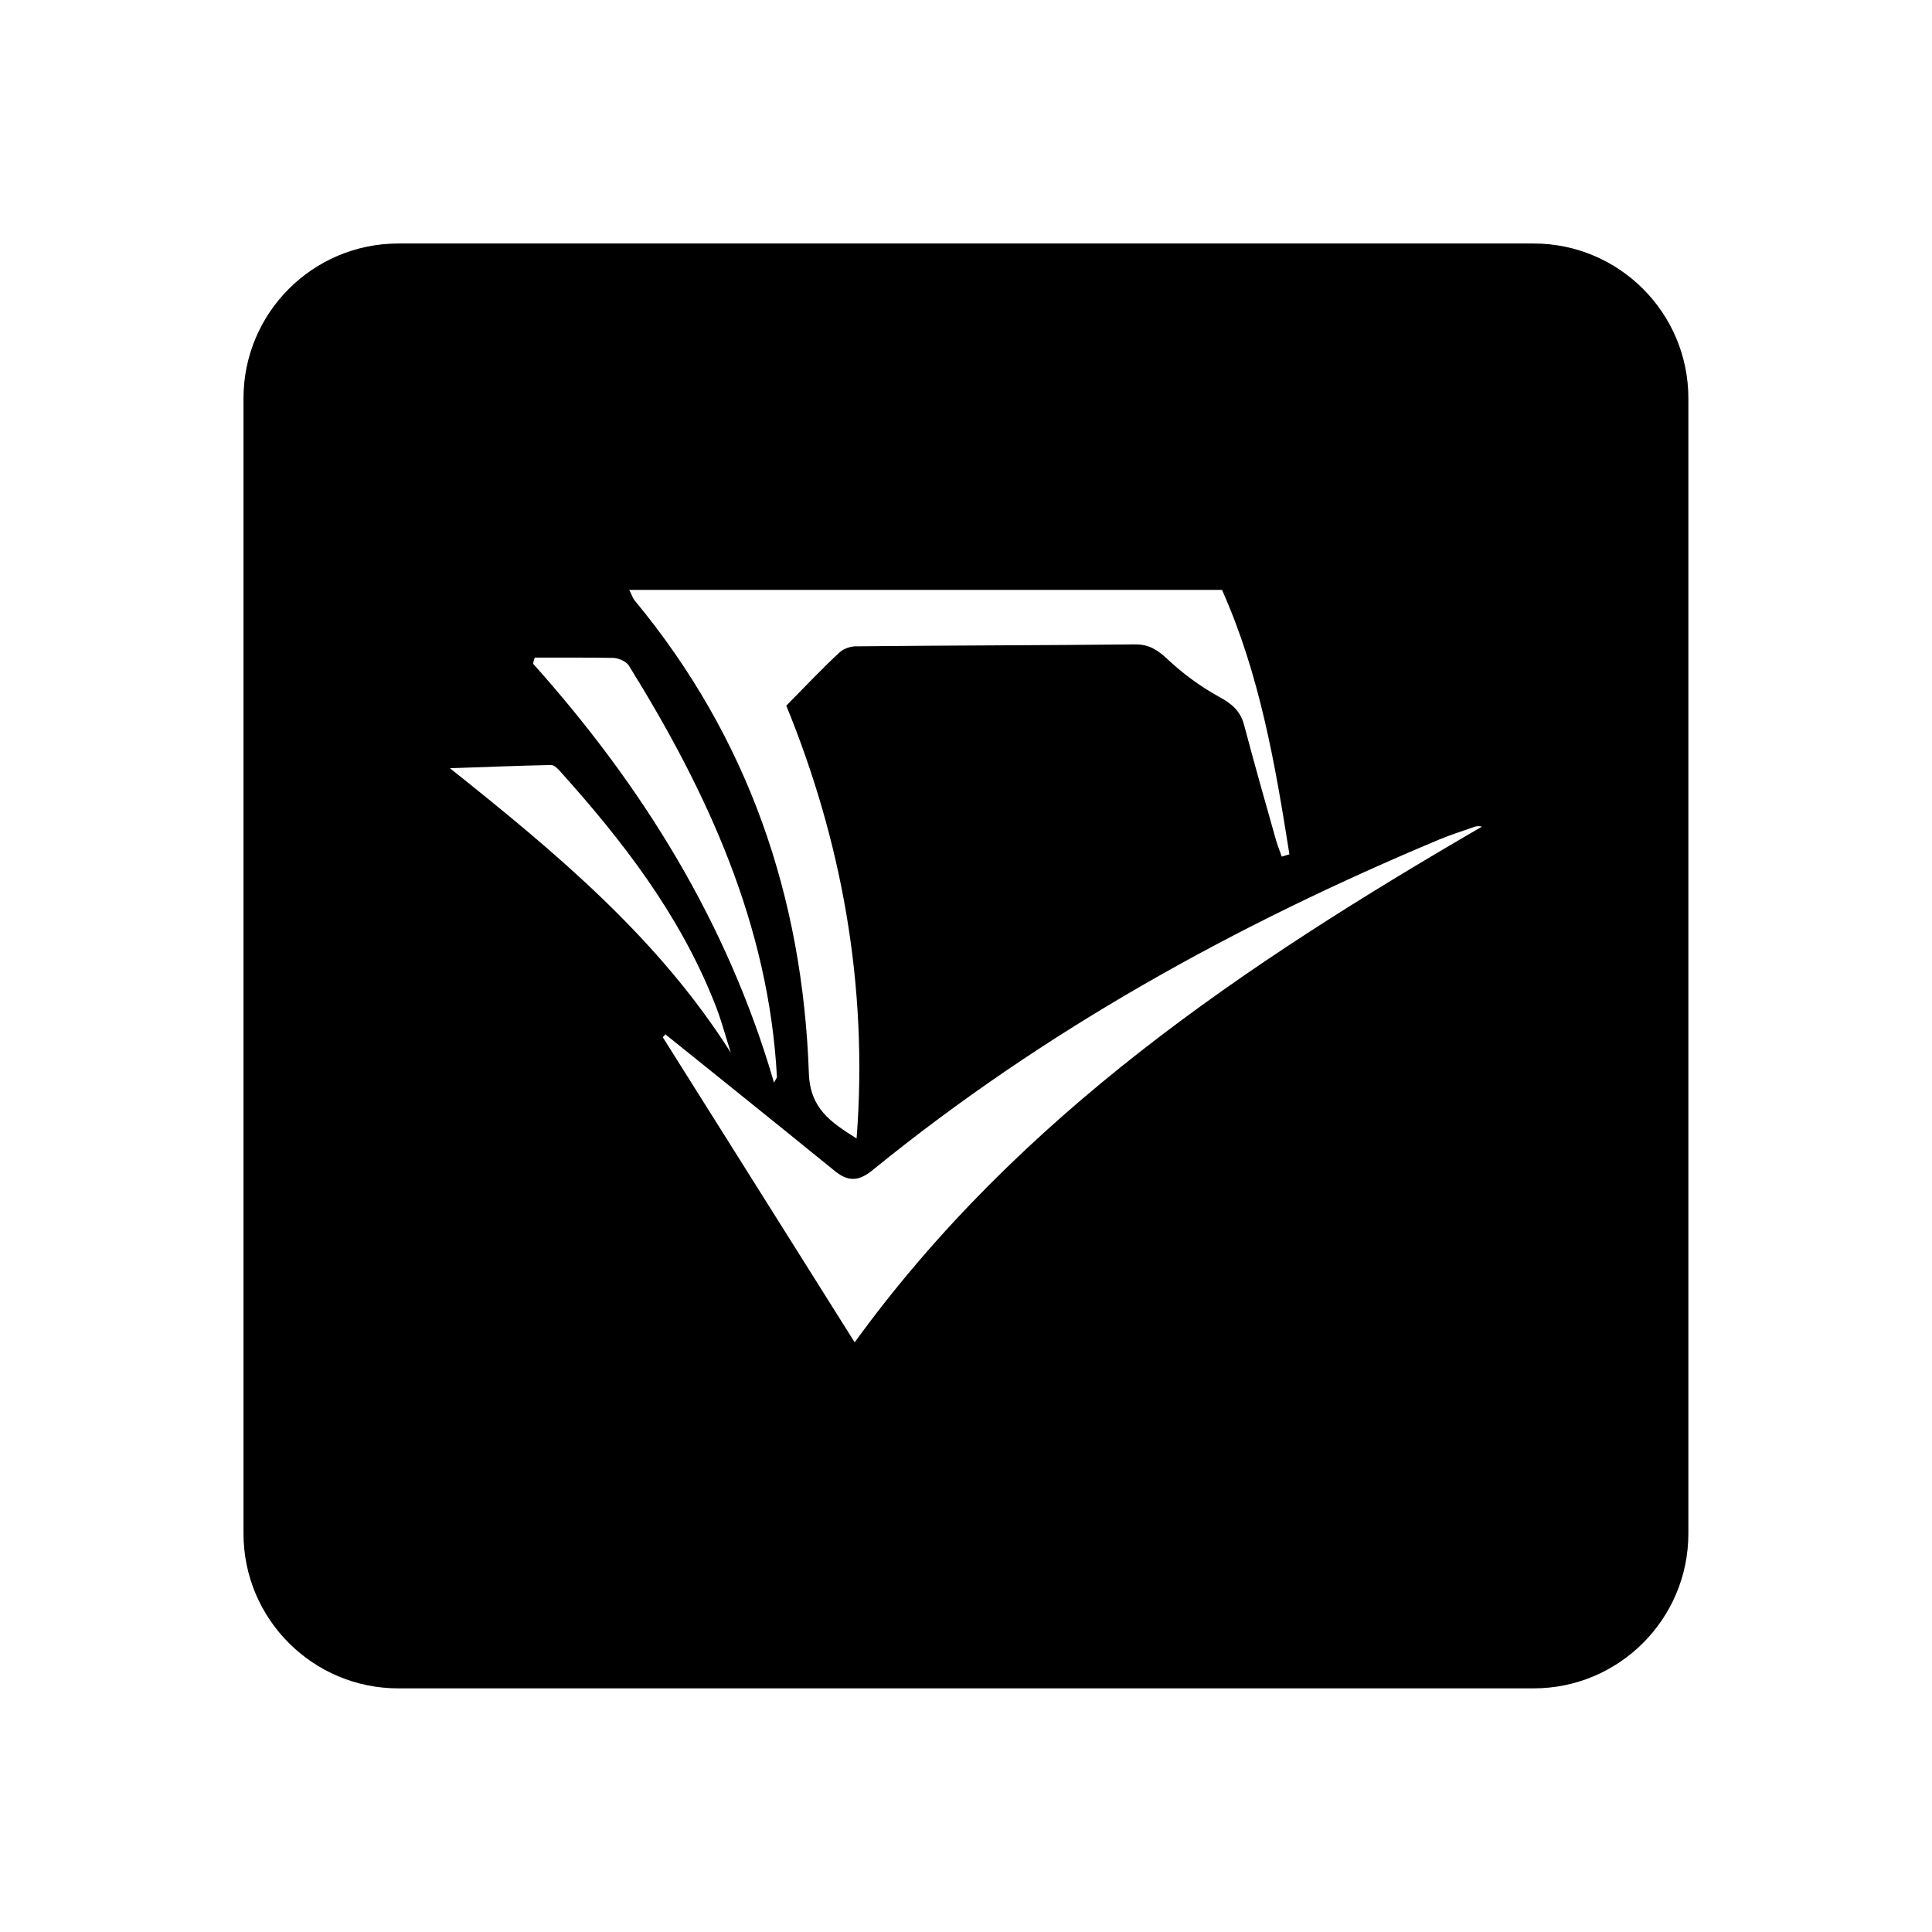 <svg xmlns="http://www.w3.org/2000/svg" width="100%" height="100%" viewBox="0 0 599.04 599.04"><path fill="currentColor" d="M123.5 75.5h352c26.5 0 48 21.5 48 48v352c0 26.5-21.5 48-48 48h-352c-26.5 0-48-21.5-48-48v-352c0-26.5 21.5-48 48-48zM195.1 182.9c0.6 1.1 1 2.4 1.7 3.3 35.2 42.5 52.1 91.9 54 146.6 0.4 10.9 6.7 15.1 14.8 20.2 3.7-47.9-4.9-92.9-21.8-134.2 6.4-6.5 11.3-11.7 16.5-16.5 1.4-1.3 3.7-2 5.6-1.9 28.7-0.3 57.4-0.3 86.1-0.6 4.3 0 6.9 1.7 9.9 4.5 4.8 4.5 10.2 8.5 16 11.7 3.9 2.1 6.6 4.3 7.8 8.6 3.2 12.1 6.6 24.1 10 36.1 0.5 1.7 1.2 3.3 1.7 4.9 0.8-0.2 1.6-0.5 2.4-0.7-4.4-27.9-9.2-55.8-20.9-82h-183.8zM178.1 203.9c-4.1 0-8.2 0-12.3 0-0.2 0.6-0.4 1.2-0.5 1.9 33.8 37.8 60.2 80.1 74.7 129.9 0.7-1.4 0.9-1.6 0.9-1.7-2.5-47.1-21.5-88.3-45.9-127.6-0.8-1.3-3.1-2.3-4.7-2.4-4.1-0.1-8.2-0.1-12.2-0.1zM170.9 237.2c-9.9 0.2-19.7 0.6-31.4 1 33.7 26.8 64.8 53 87.1 88.2-1.7-5.3-3.1-10.7-5.2-15.8-10.8-27.1-28.2-49.7-47.5-71.2-0.8-0.9-2-2.2-3-2.2zM458.1 256.2c-0.4 0-0.8 0.1-1.3 0.3-3.4 1.2-6.9 2.3-10.3 3.7-63.1 26.4-122.6 59.2-175.8 102.5-4.5 3.7-7.8 3.8-12.2 0.1-15.7-12.8-50.6-40.8-52.2-42.1-0.2 0.3-0.5 0.6-0.8 0.9 19.6 31.1 39.1 62.2 59.5 94.6 51.3-70.7 121.2-117.3 194.5-159.9-0.6-0.1-1-0.2-1.4-0.1z" /></svg>